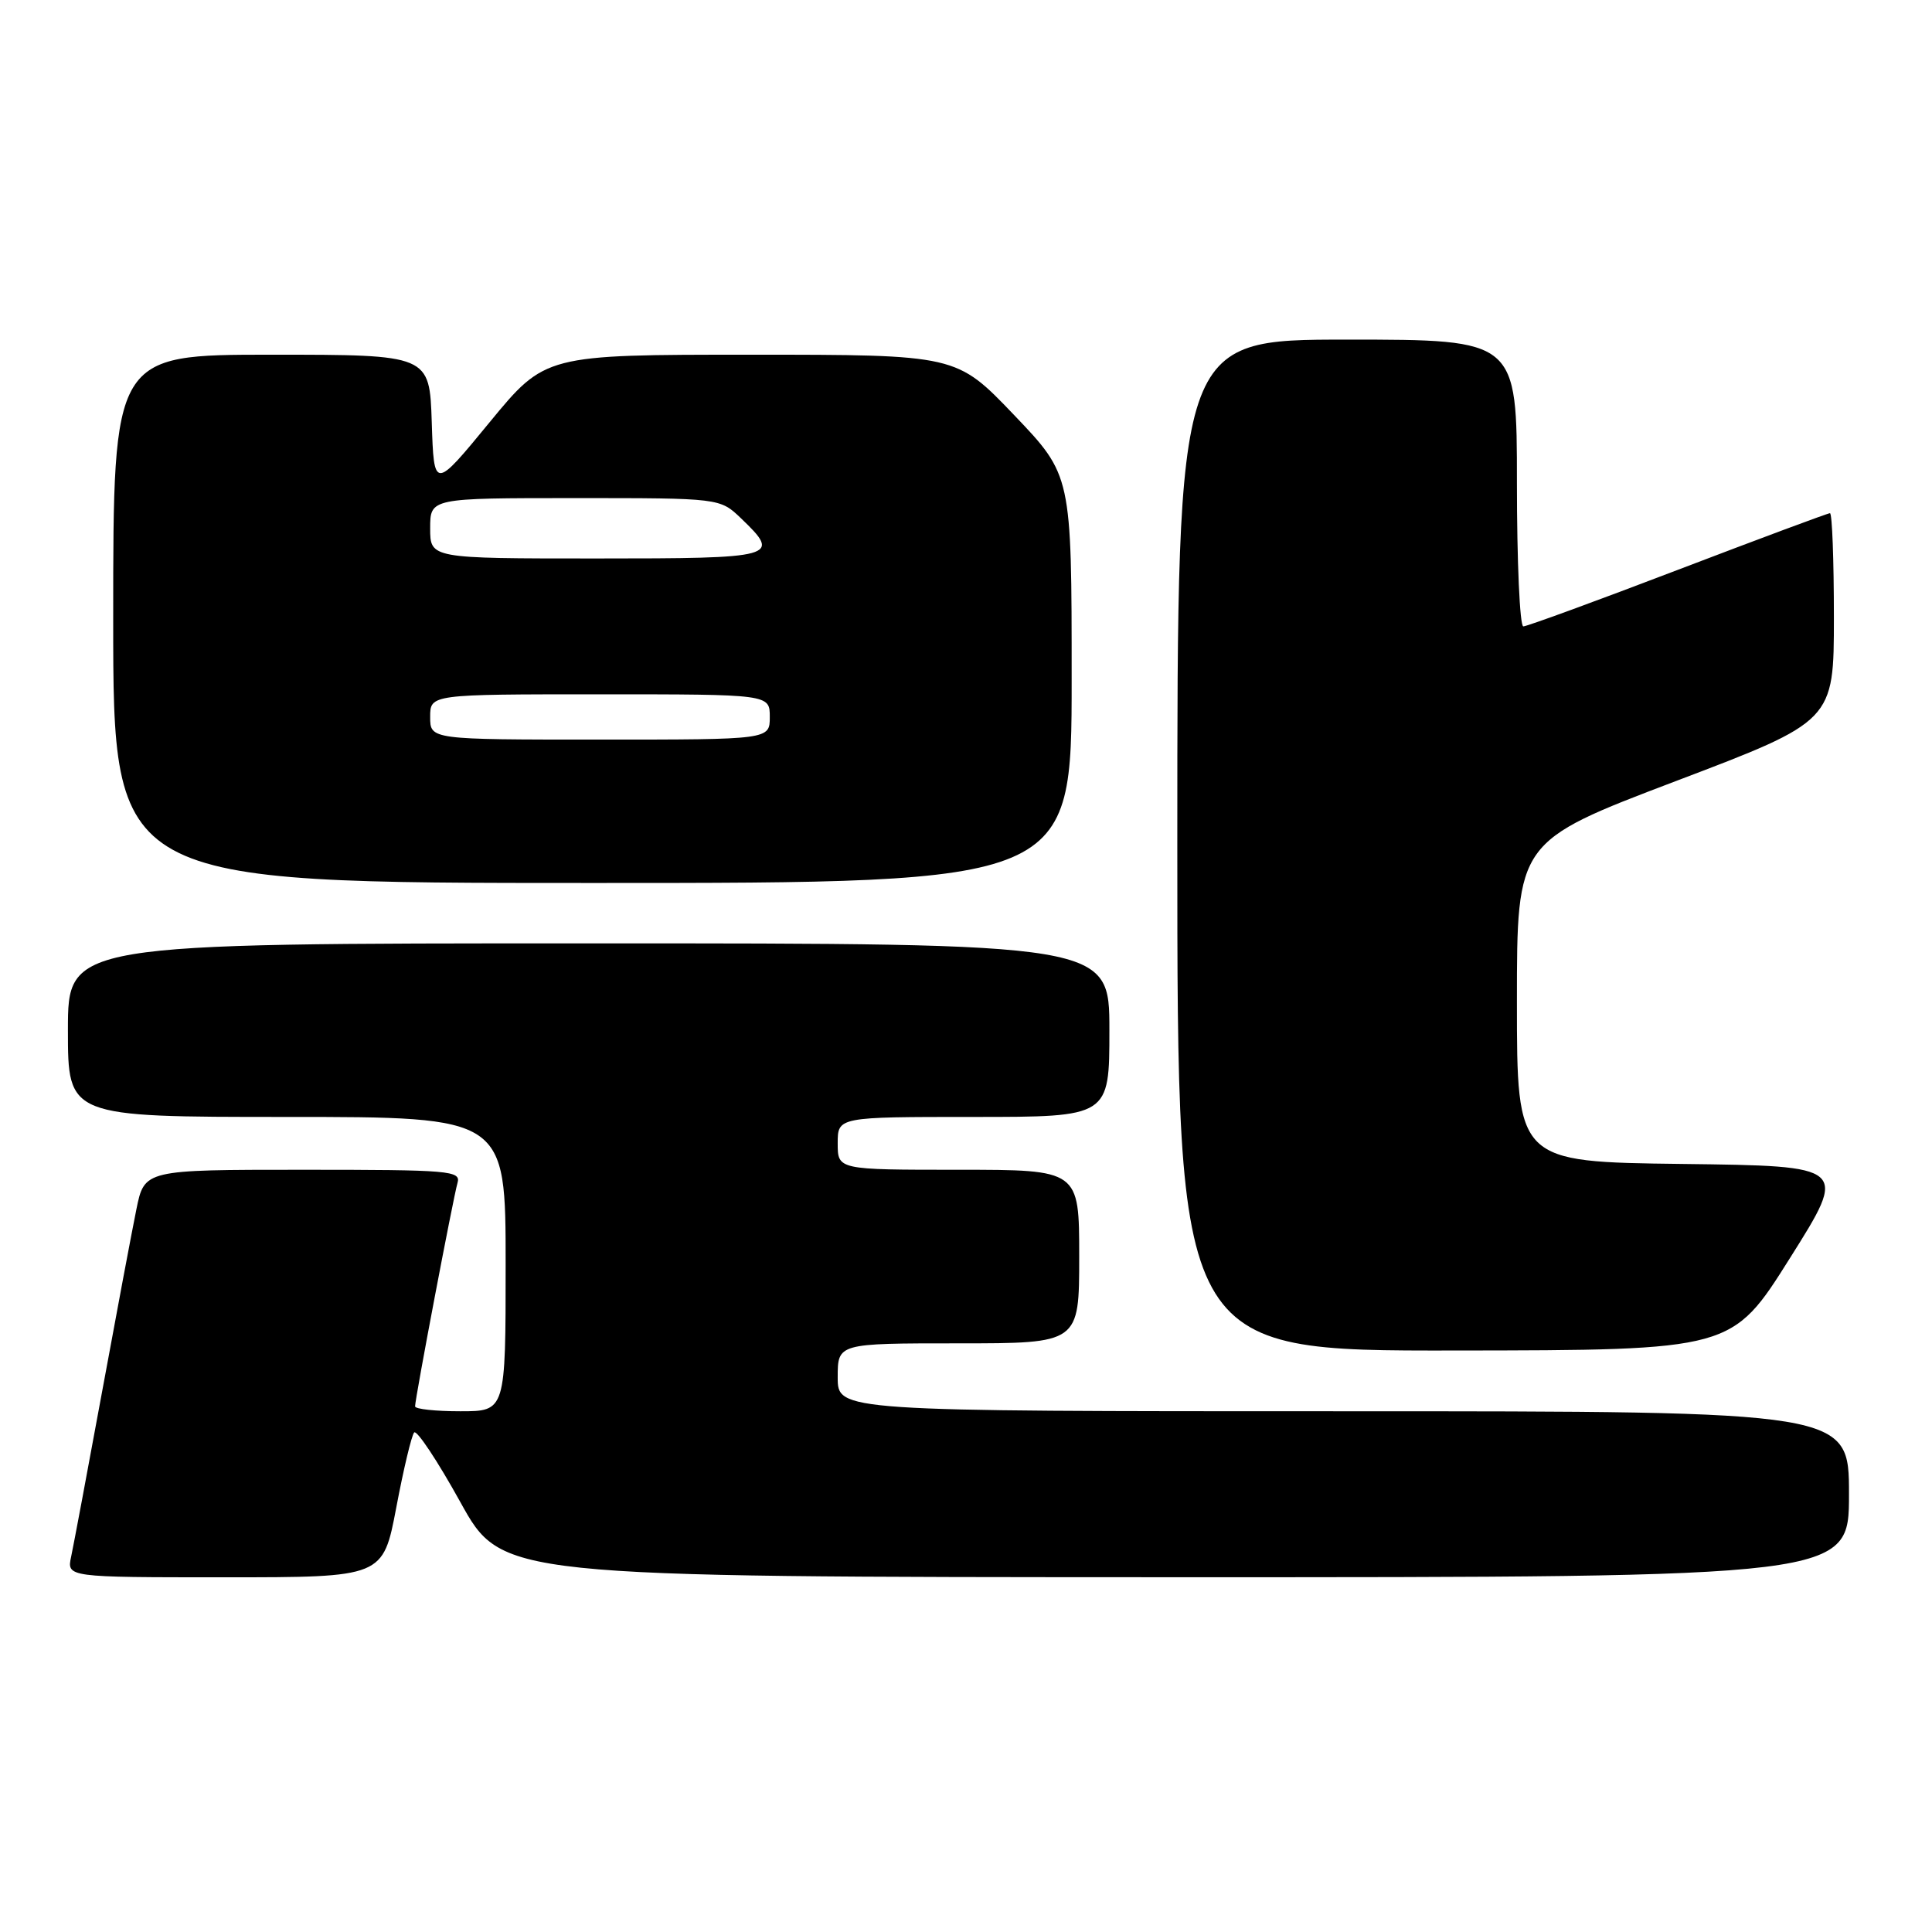 <?xml version="1.0" encoding="UTF-8" standalone="no"?>
<!DOCTYPE svg PUBLIC "-//W3C//DTD SVG 1.1//EN" "http://www.w3.org/Graphics/SVG/1.1/DTD/svg11.dtd" >
<svg xmlns="http://www.w3.org/2000/svg" xmlns:xlink="http://www.w3.org/1999/xlink" version="1.1" viewBox="0 0 256 256">
 <g >
 <path fill="currentColor"
d=" M 52.51 199.75 C 53.47 194.66 54.54 190.19 54.88 189.81 C 55.22 189.43 57.98 193.58 61.00 199.04 C 66.50 208.97 66.50 208.97 155.75 208.99 C 245.00 209.00 245.00 209.00 245.00 198.00 C 245.00 187.00 245.00 187.00 178.00 187.00 C 111.00 187.00 111.00 187.00 111.00 182.50 C 111.00 178.00 111.00 178.00 127.00 178.00 C 143.00 178.00 143.00 178.00 143.00 166.50 C 143.00 155.00 143.00 155.00 127.00 155.00 C 111.00 155.00 111.00 155.00 111.00 151.50 C 111.00 148.00 111.00 148.00 129.00 148.00 C 147.00 148.00 147.00 148.00 147.00 136.50 C 147.00 125.00 147.00 125.00 78.00 125.00 C 9.00 125.00 9.00 125.00 9.00 136.50 C 9.00 148.00 9.00 148.00 38.00 148.00 C 67.00 148.00 67.00 148.00 67.00 167.50 C 67.00 187.00 67.00 187.00 61.00 187.00 C 57.70 187.00 55.00 186.71 55.00 186.35 C 55.00 185.30 60.06 158.68 60.62 156.75 C 61.10 155.12 59.66 155.00 40.14 155.00 C 19.14 155.00 19.14 155.00 18.07 160.25 C 17.48 163.14 15.43 174.05 13.51 184.50 C 11.59 194.95 9.75 204.74 9.43 206.25 C 8.84 209.00 8.84 209.00 29.80 209.00 C 50.75 209.00 50.75 209.00 52.51 199.75 Z  M 237.18 166.70 C 244.86 154.50 244.86 154.50 222.93 154.23 C 201.00 153.96 201.00 153.96 201.00 132.73 C 201.00 111.50 201.00 111.50 222.00 103.52 C 243.00 95.55 243.00 95.55 243.00 81.77 C 243.00 74.20 242.77 68.00 242.48 68.00 C 242.20 68.00 233.13 71.38 222.34 75.50 C 211.54 79.63 202.32 83.00 201.85 83.00 C 201.38 83.00 201.00 74.45 201.00 64.00 C 201.00 45.00 201.00 45.00 178.50 45.00 C 156.00 45.00 156.00 45.00 156.00 112.00 C 156.00 179.00 156.00 179.00 192.75 178.95 C 229.50 178.91 229.50 178.91 237.18 166.70 Z  M 142.00 89.99 C 142.00 62.98 142.00 62.98 134.37 54.99 C 126.73 47.00 126.73 47.00 99.49 47.00 C 72.24 47.00 72.24 47.00 64.87 55.96 C 57.50 64.93 57.50 64.93 57.21 55.96 C 56.92 47.00 56.92 47.00 35.96 47.00 C 15.00 47.00 15.00 47.00 15.00 82.00 C 15.00 117.00 15.00 117.00 78.50 117.00 C 142.00 117.00 142.00 117.00 142.00 89.99 Z  M 57.00 95.00 C 57.00 92.00 57.00 92.00 79.50 92.00 C 102.00 92.00 102.00 92.00 102.00 95.00 C 102.00 98.00 102.00 98.00 79.50 98.00 C 57.00 98.00 57.00 98.00 57.00 95.00 Z  M 57.00 70.00 C 57.00 66.00 57.00 66.00 76.20 66.00 C 95.39 66.00 95.39 66.00 98.20 68.69 C 103.57 73.84 102.99 74.00 79.00 74.00 C 57.00 74.00 57.00 74.00 57.00 70.00 Z "/>
</g>
</svg>
